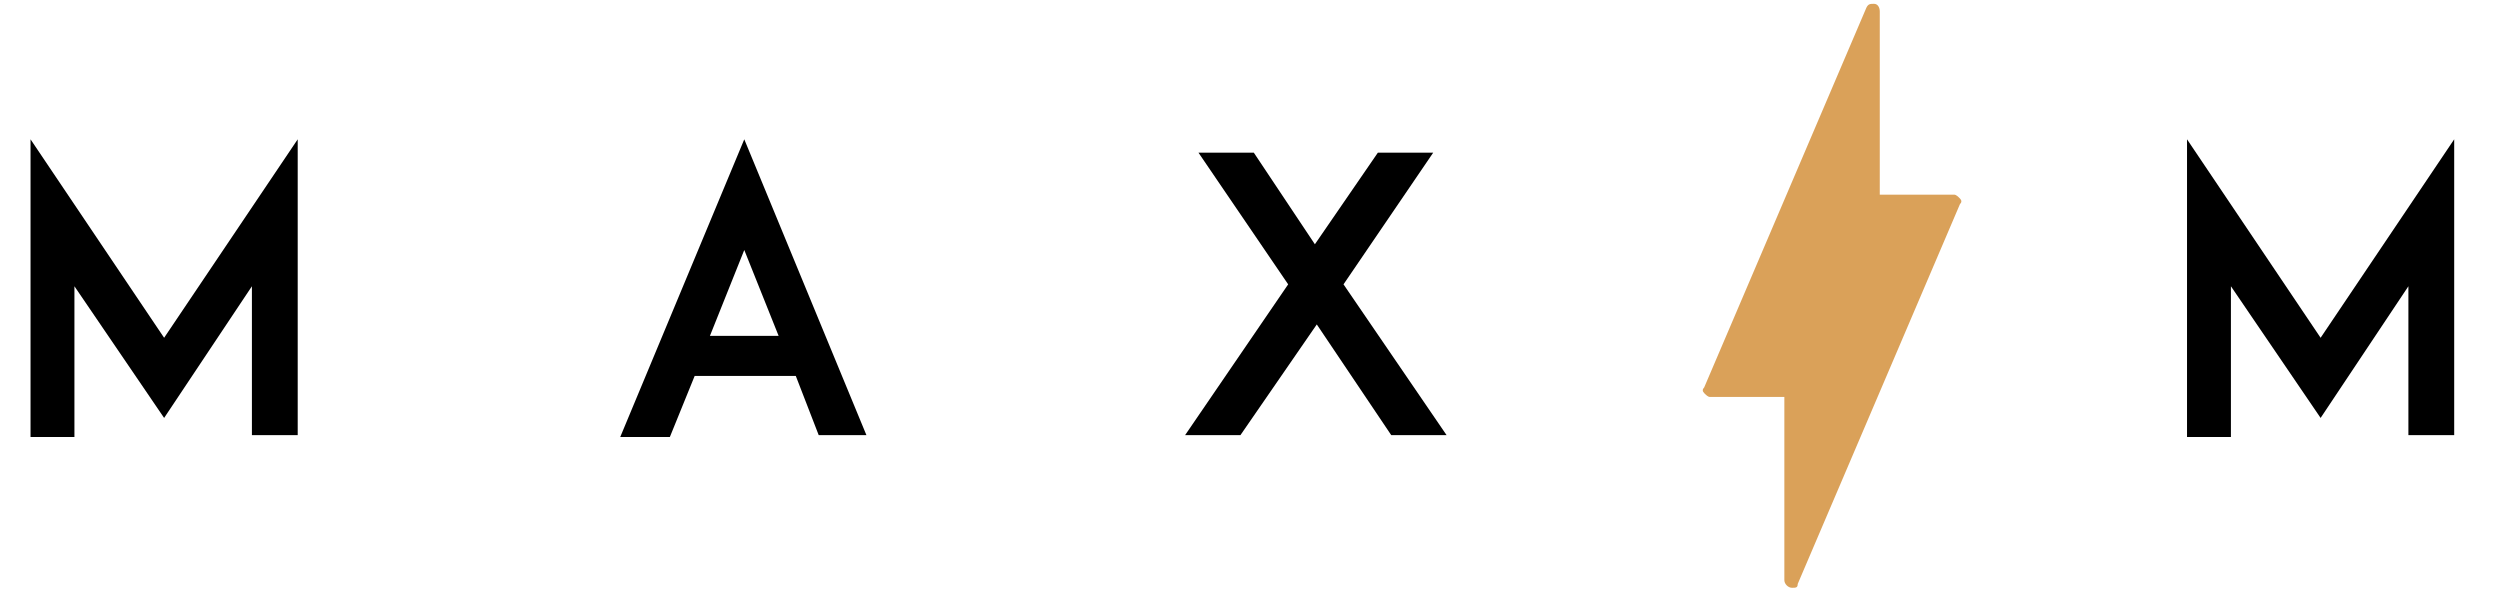 <?xml version="1.0" encoding="utf-8"?>
<!-- Generator: Adobe Illustrator 19.0.0, SVG Export Plug-In . SVG Version: 6.00 Build 0)  -->
<svg version="1.1" id="Layer_1" xmlns="http://www.w3.org/2000/svg" xmlns:xlink="http://www.w3.org/1999/xlink" x="0px" y="0px"
	 viewBox="0 0 131 31" style="enable-background:new 0 0 131 31;" xml:space="preserve">
<style type="text/css">
	.st0{enable-background:new    ;}
	.st1{display:none;fill:#DAA159;}
	.st2{display:none;}
	.st3{display:inline;}
	.st4{fill:#DAA159;}
</style>
<g>
	<g class="st0">
		<path d="M13.2,22.8V15l-4.6,6.9L3.9,15v7.9H1.6V7.3l7,10.4l7-10.4v15.5H13.2z"/>
		<path d="M41.7,19.7h-5.3l-1.3,3.2h-2.6L39,7.3l6.4,15.5h-2.5L41.7,19.7z M40.8,17.6L39,13.1l-1.8,4.5H40.8z"/>
		<path d="M72.9,22.8L69,17L65,22.8h-2.9l5.4-7.9L62.8,8h2.9l3.2,4.8L72.2,8h2.9l-4.7,6.9l5.4,7.9H72.9z"/>
		<path d="M126.2,22.8V15l-4.6,6.9l-4.7-6.9v7.9h-2.3V7.3l7,10.4l7-10.4v15.5H126.2z"/>
	</g>
	<path id="XMLID_4_" class="st1" d="M102.7,13.8c-0.3-0.5-0.8-0.8-1.2-0.8h-5.1l1.5-11.7c0-0.5-0.1-0.9-0.6-1s-0.9,0-1.2,0.5
		l-8.1,15c-0.3,0.5-0.3,1,0,1.5c0.3,0.4,0.8,0.8,1.2,0.8h5.1l-1.5,11.7c0,0.4,0.1,0.9,0.6,1.1c0.2,0,0.2,0,0.3,0
		c0.3,0,0.6-0.2,0.9-0.4l8.1-15C103,14.7,103,14.3,102.7,13.8z M101.8,14.7l-8,14.8l1.5-12.1c0-0.2,0-0.3-0.1-0.4
		c-0.2-0.2-0.3-0.2-0.3-0.2h-5.7c-0.3,0-0.3-0.1-0.5-0.1c0,0-0.2-0.3,0-0.5l8-14.8l-1.5,12.2c0,0.2,0,0.3,0.1,0.5
		c0.2,0.2,0.3,0.2,0.3,0.2h5.7c0.3,0,0.3,0.2,0.5,0.2C101.8,14.4,101.9,14.6,101.8,14.7z"/>
</g>
<g class="st2">
	<g class="st3">
		<polygon class="st4" points="87.3,18.1 91.9,18.1 90.2,30.9 102.8,12.2 98.5,12.2 100.4,0.2 		"/>
	</g>
</g>
<g>
	<g>
		<path class="st4" d="M93.9,30.8C93.9,30.8,93.9,30.8,93.9,30.8c-0.2,0-0.4-0.2-0.4-0.4v-9.6h-3.9c-0.1,0-0.2-0.1-0.3-0.2
			c-0.1-0.1-0.1-0.2,0-0.3l8.5-19.9c0.1-0.2,0.2-0.2,0.4-0.2c0.2,0,0.3,0.2,0.3,0.4v9.6h3.9c0.1,0,0.2,0.1,0.3,0.2
			c0.1,0.1,0.1,0.2,0,0.3l-8.5,19.9C94.2,30.8,94.1,30.8,93.9,30.8z"/>
	</g>
</g>
</svg>
